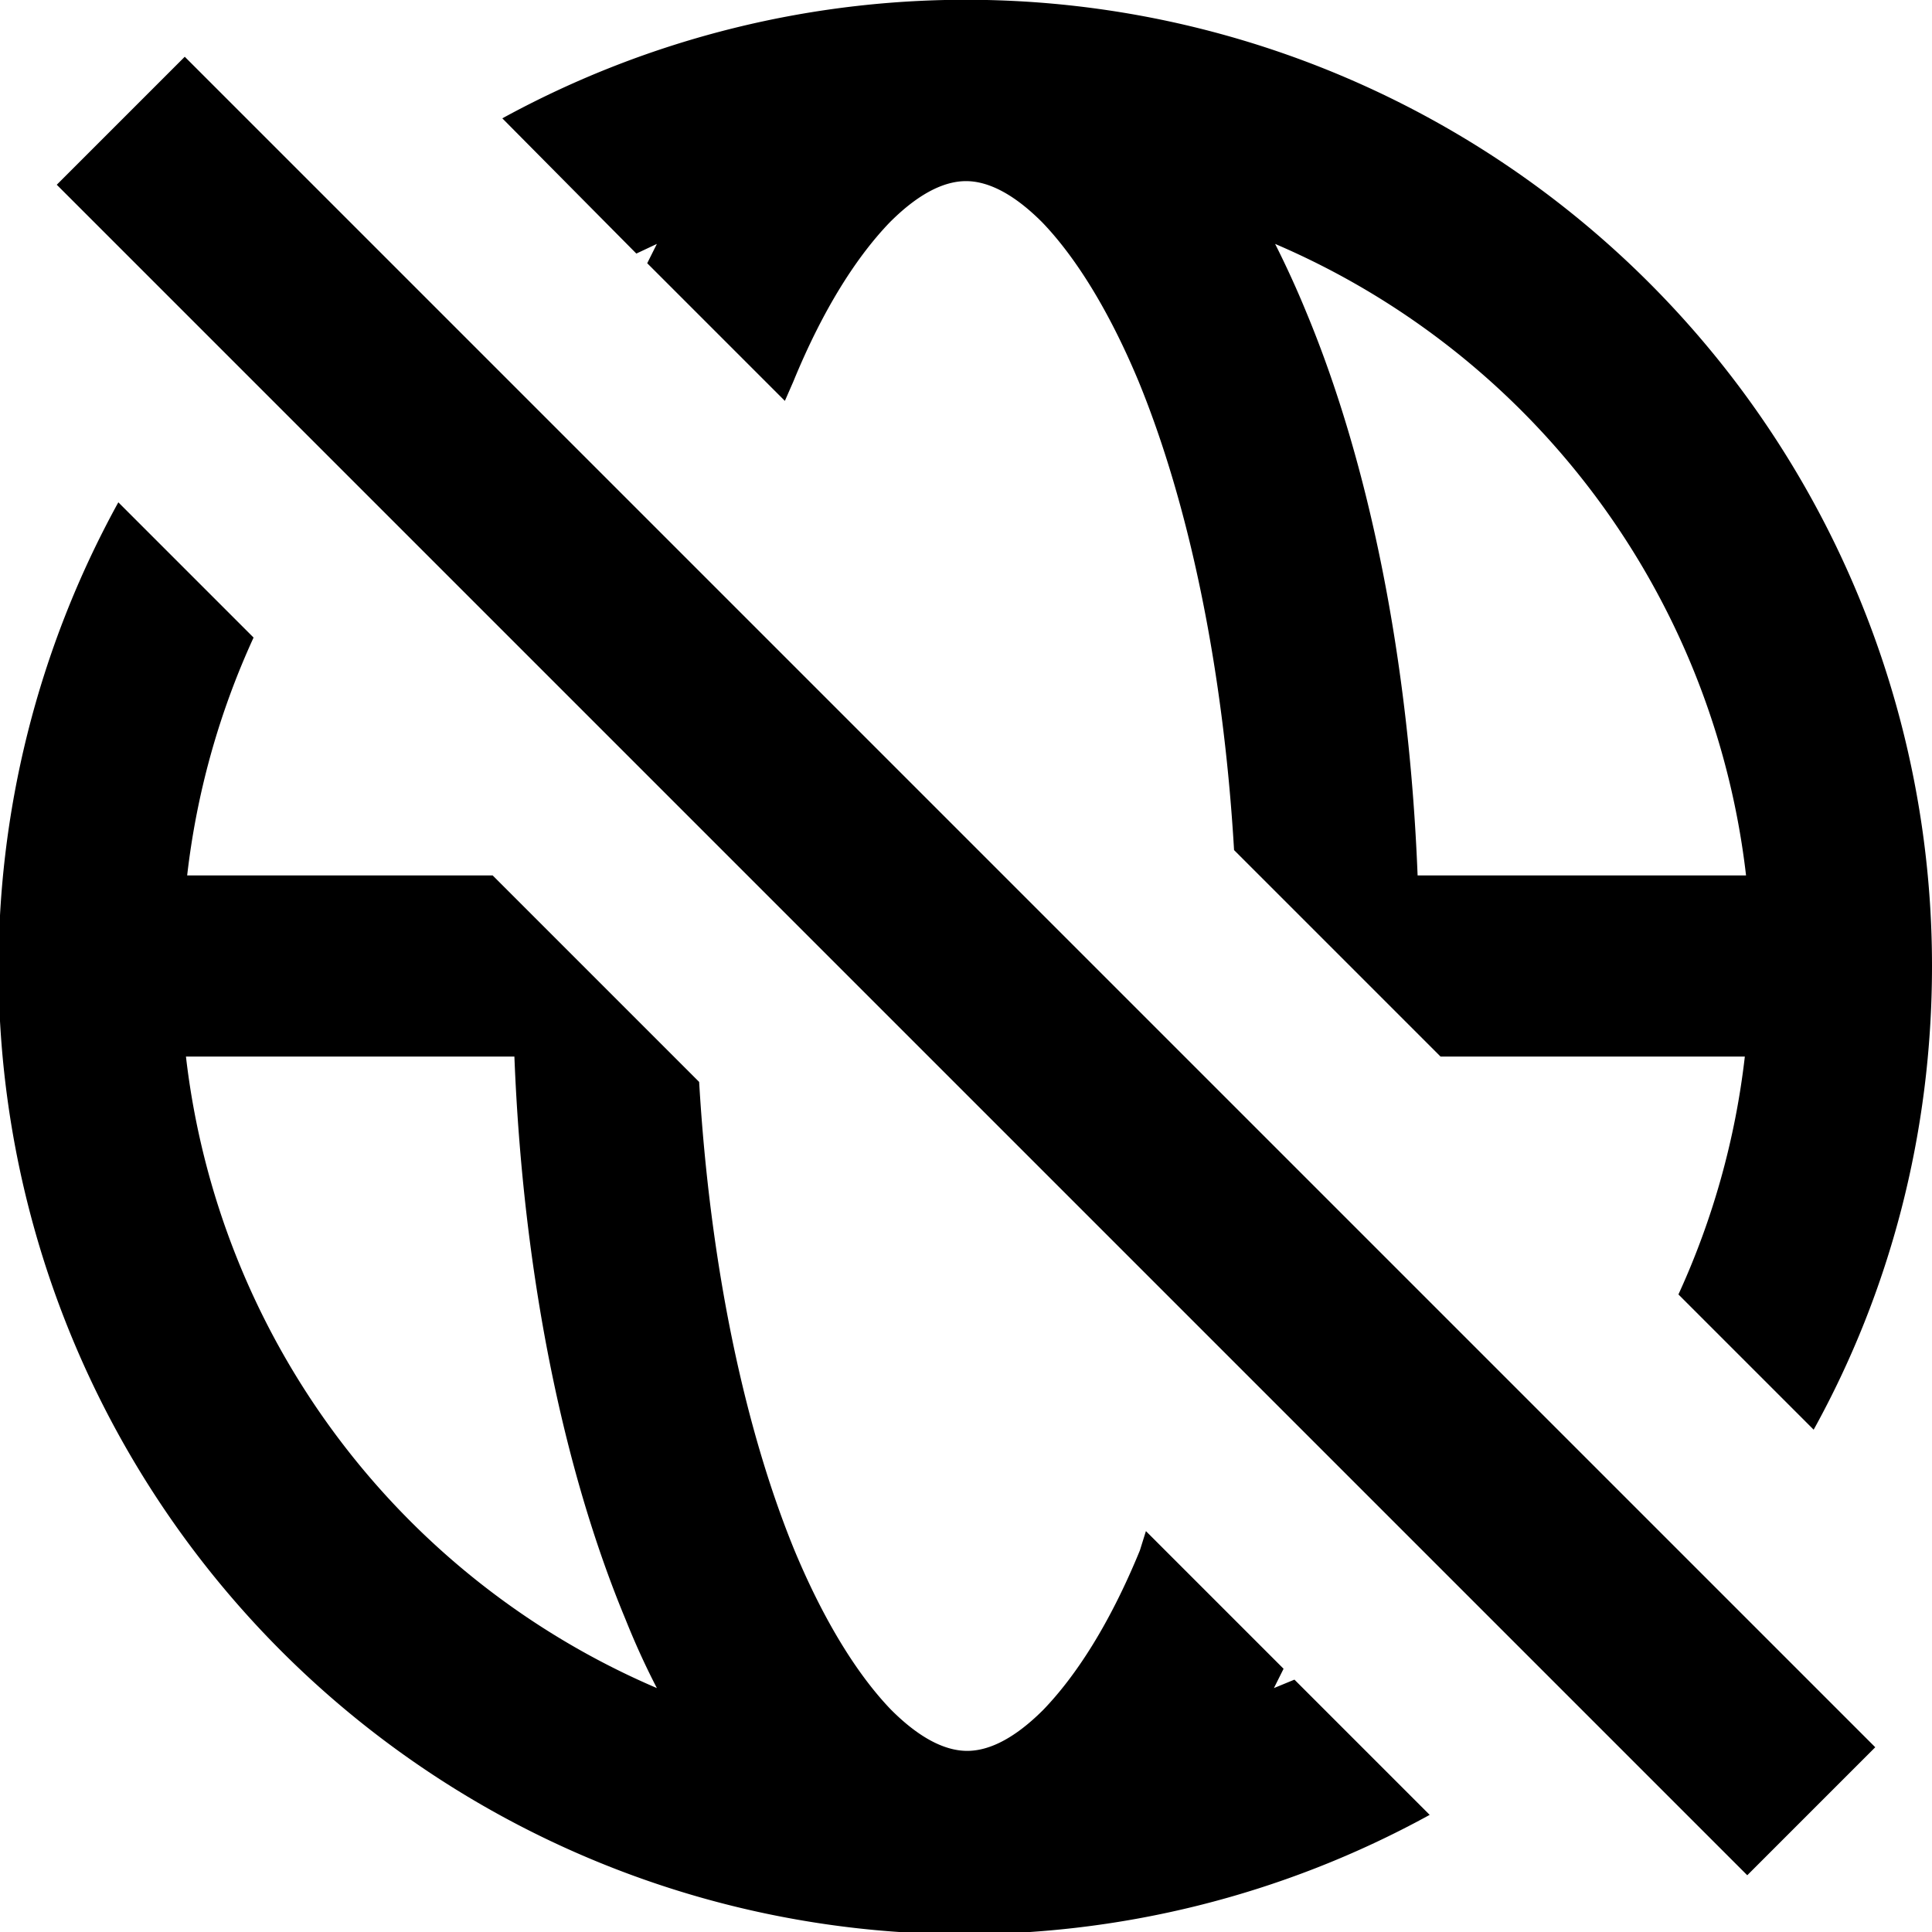 <svg width="16" height="16" fill="none" viewBox="0 0 16 16"><path fill="currentcolor" fill-rule="evenodd" d="M16 8c0 1.39-.35 2.7-.98 3.84l-1.12-1.12a6.5 6.5 0 0 0 .55-1.97h-2.52l-1.71-1.71c-.09-1.53-.38-2.88-.79-3.88-.25-.6-.53-1.04-.8-1.32-.27-.27-.48-.34-.63-.34s-.36.07-.63.34c-.27.28-.55.71-.8 1.32l-.07.16-1.14-1.14.08-.16-.17.08L4.16.98A8 8 0 0 1 16 8m-4.26-.75c-.07-1.78-.4-3.41-.92-4.66a8 8 0 0 0-.26-.57 6.5 6.5 0 0 1 3.9 5.23zm-2.25 5.43 1.14 1.14-.08.16.17-.07 1.12 1.12A8 8 0 0 1 .98 4.16L2.1 5.28a6.5 6.5 0 0 0-.55 1.97h2.53l1.71 1.71c.09 1.53.38 2.88.79 3.88.25.6.53 1.04.8 1.32.27.27.48.34.63.34s.36-.07.63-.34c.27-.28.55-.71.8-1.32zm-4.05 1.3q-.14-.27-.26-.57c-.52-1.25-.85-2.88-.92-4.66H1.54a6.5 6.5 0 0 0 3.9 5.23" clip-rule="evenodd"/><path fill="currentcolor" d="m.47 1.53 14 14 1.06-1.06-14-14z"/></svg>